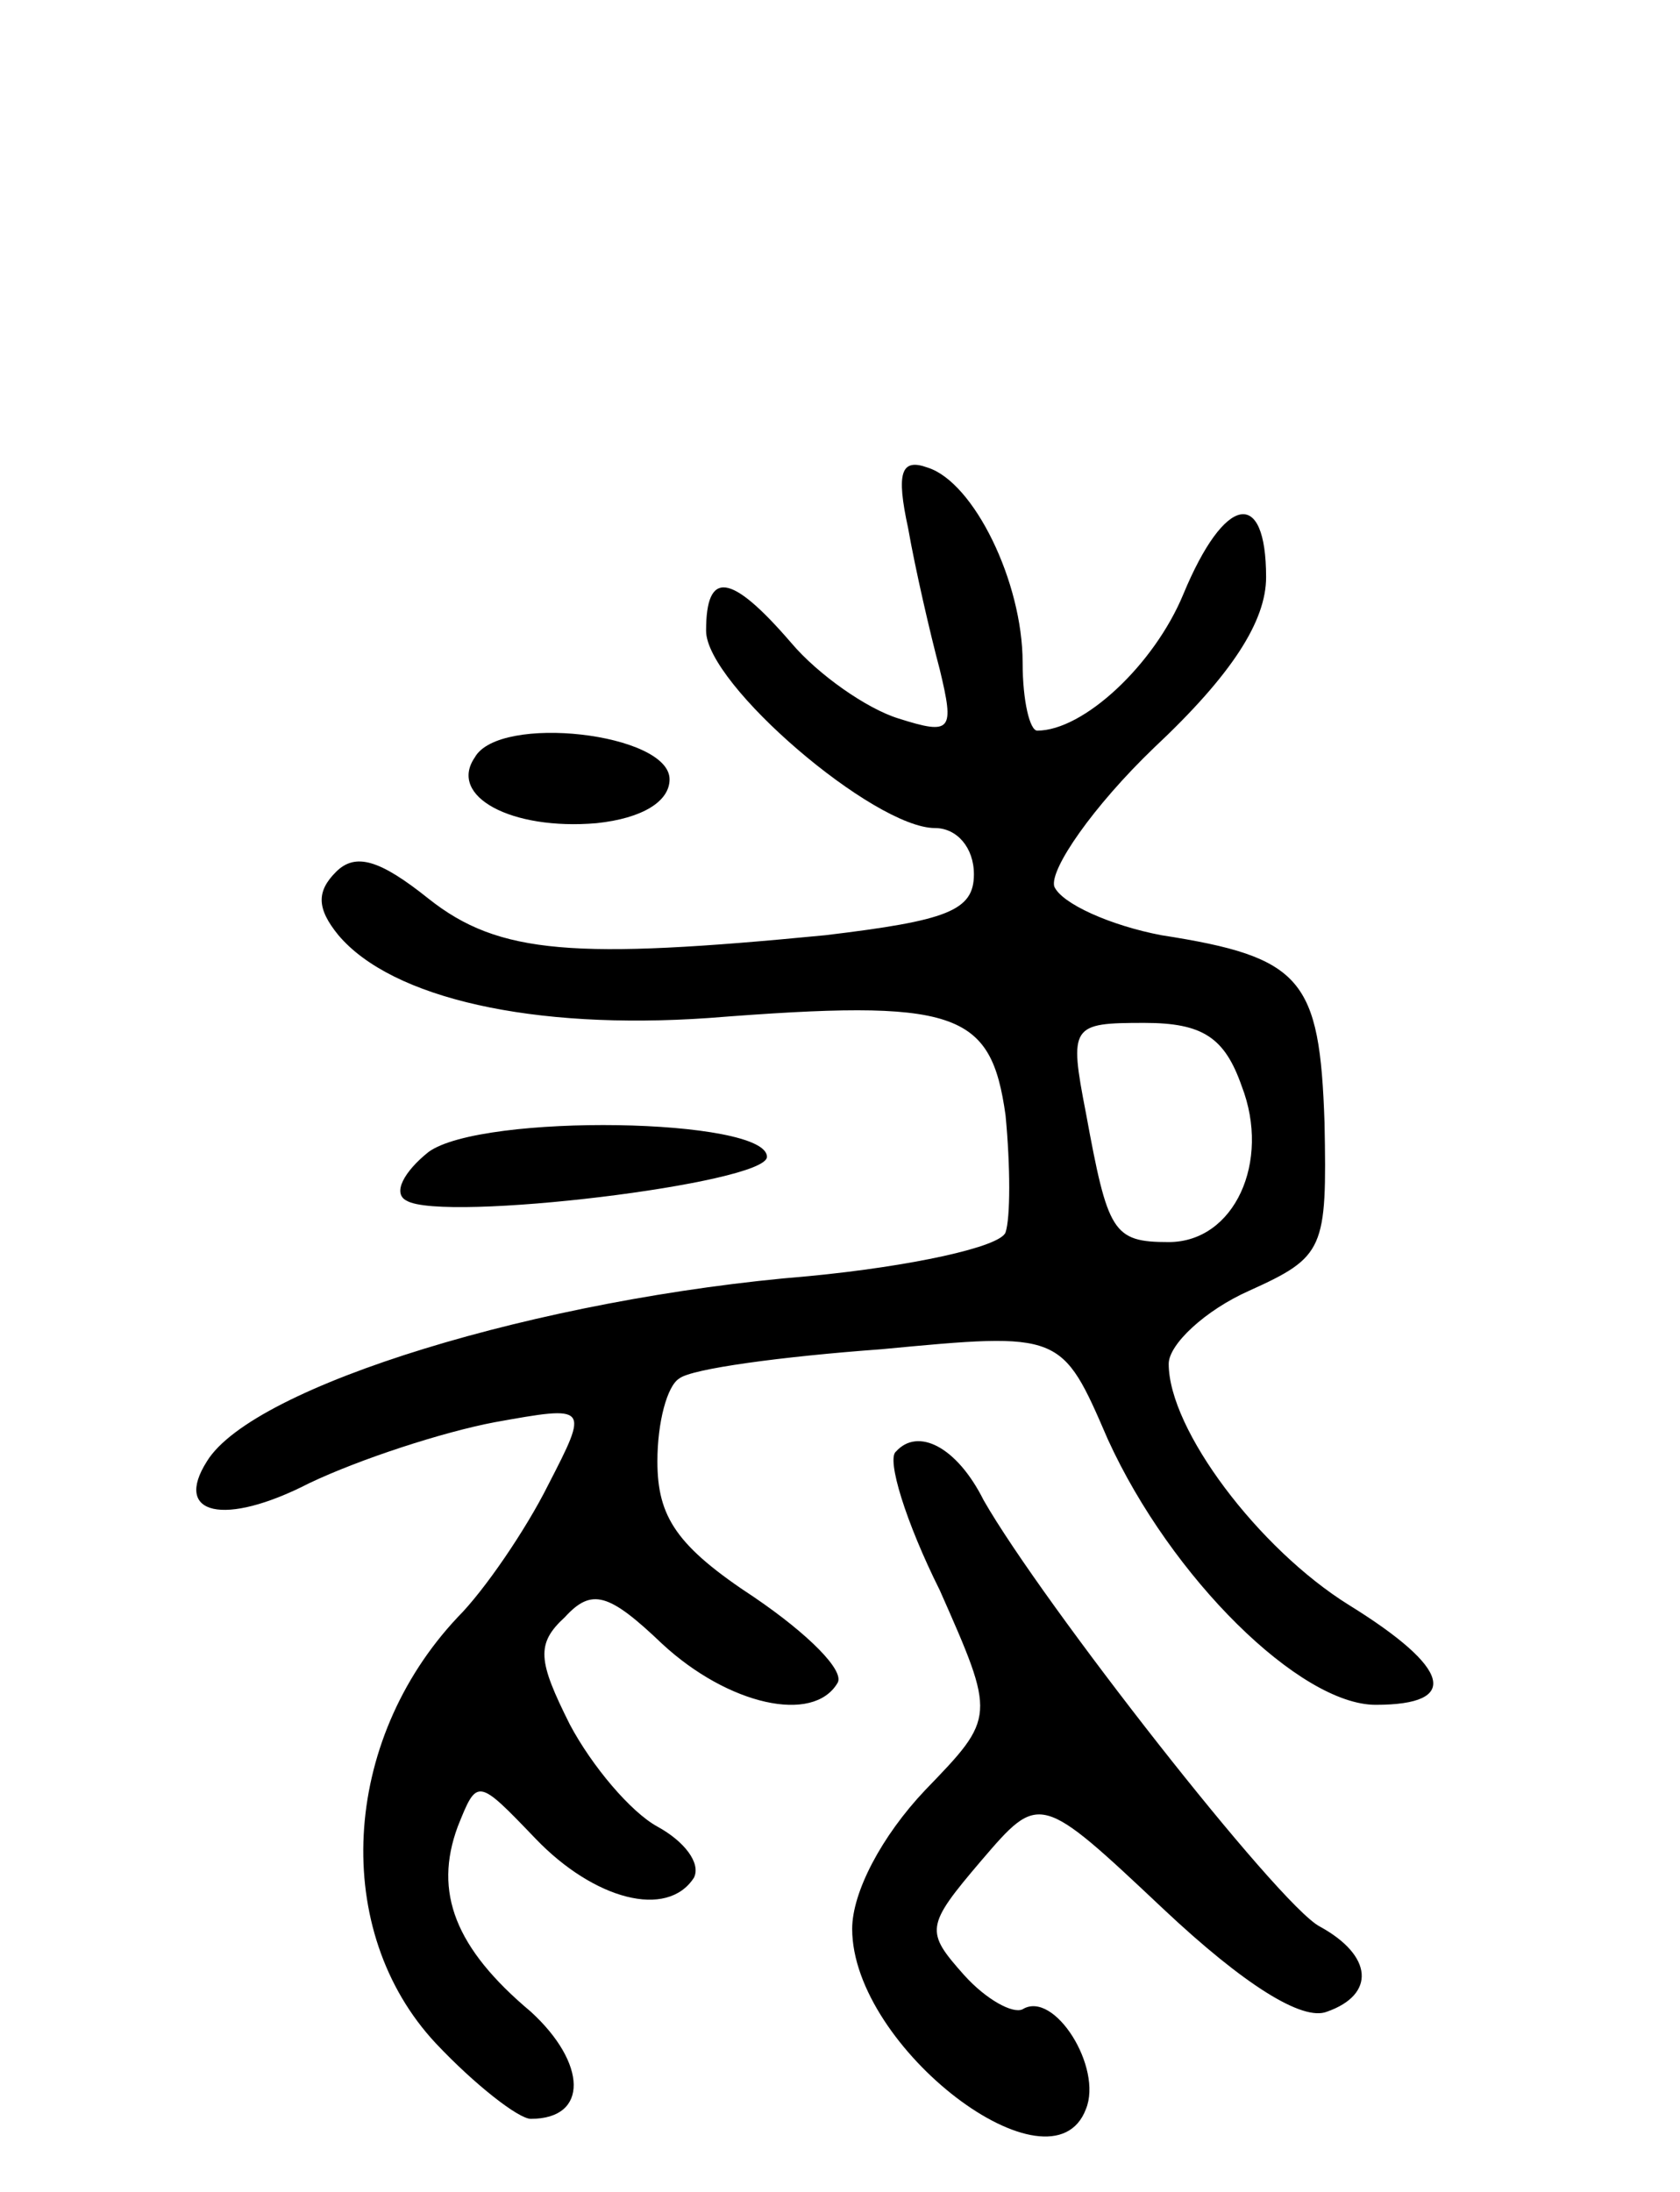 <svg version="1.0" xmlns="http://www.w3.org/2000/svg"
 width="69pt" height="90pt" viewBox="0 0 69 90"
 preserveAspectRatio="xMidYMid meet">
<g transform="translate(0,90) scale(0.1,-0.1)"
fill="#000000" stroke="none">
<path d="M373 683 c3 -17 9 -43 13 -58 6 -25 5 -27 -17 -20 -13 4 -33 18 -44
31 -25 29 -35 30 -35 5 0 -22 69 -81 94 -81 9 0 16 -8 16 -19 0 -15 -11 -19
-61 -25 -103 -10 -134 -8 -163 15 -20 16 -30 19 -38 11 -8 -8 -8 -15 1 -26 22
-26 80 -39 152 -34 102 8 116 3 122 -40 2 -21 2 -42 0 -48 -2 -6 -39 -14 -81
-18 -110 -9 -228 -45 -247 -76 -14 -22 7 -27 42 -9 21 10 55 21 76 25 39 7 39
7 22 -26 -9 -18 -26 -43 -37 -54 -48 -51 -52 -129 -9 -175 16 -17 34 -31 39
-31 24 0 23 23 0 44 -31 26 -40 49 -30 76 8 20 8 20 32 -5 24 -25 54 -33 65
-16 3 6 -4 15 -15 21 -11 6 -27 25 -36 42 -13 26 -14 33 -2 44 11 12 18 10 40
-11 27 -25 62 -33 72 -16 3 5 -12 20 -34 35 -32 21 -40 33 -40 56 0 16 4 31 9
34 5 4 42 9 83 12 74 7 74 7 93 -37 26 -57 79 -109 110 -109 35 0 31 15 -11
41 -37 23 -74 72 -74 99 0 8 15 22 33 30 31 14 32 17 31 69 -2 59 -9 68 -67
77 -21 4 -41 13 -44 20 -2 7 16 33 41 57 32 30 46 52 46 70 0 37 -17 34 -34
-7 -12 -29 -41 -56 -60 -56 -3 0 -6 12 -6 28 0 33 -20 74 -39 80 -11 4 -13 -2
-8 -25z m137 -229 c12 -31 -3 -64 -30 -64 -23 0 -25 4 -34 53 -7 36 -6 37 24
37 24 0 33 -6 40 -26z"/>
<path d="M195 589 c-11 -16 15 -30 50 -27 19 2 30 9 30 18 0 19 -70 27 -80 9z"/>
<path d="M176 427 c-10 -8 -15 -17 -9 -20 15 -9 148 7 148 18 0 16 -117 18
-139 2z"/>
<path d="M368 304 c-4 -3 4 -29 18 -57 23 -52 23 -52 -6 -82 -18 -19 -30 -42
-30 -57 0 -49 82 -111 96 -74 7 17 -13 49 -26 41 -4 -2 -15 4 -24 14 -16 18
-16 20 7 47 24 28 24 28 75 -20 33 -31 57 -46 67 -42 20 7 19 23 -3 35 -17 9
-114 133 -138 175 -11 22 -27 30 -36 20z"/>
</g>
</svg>
